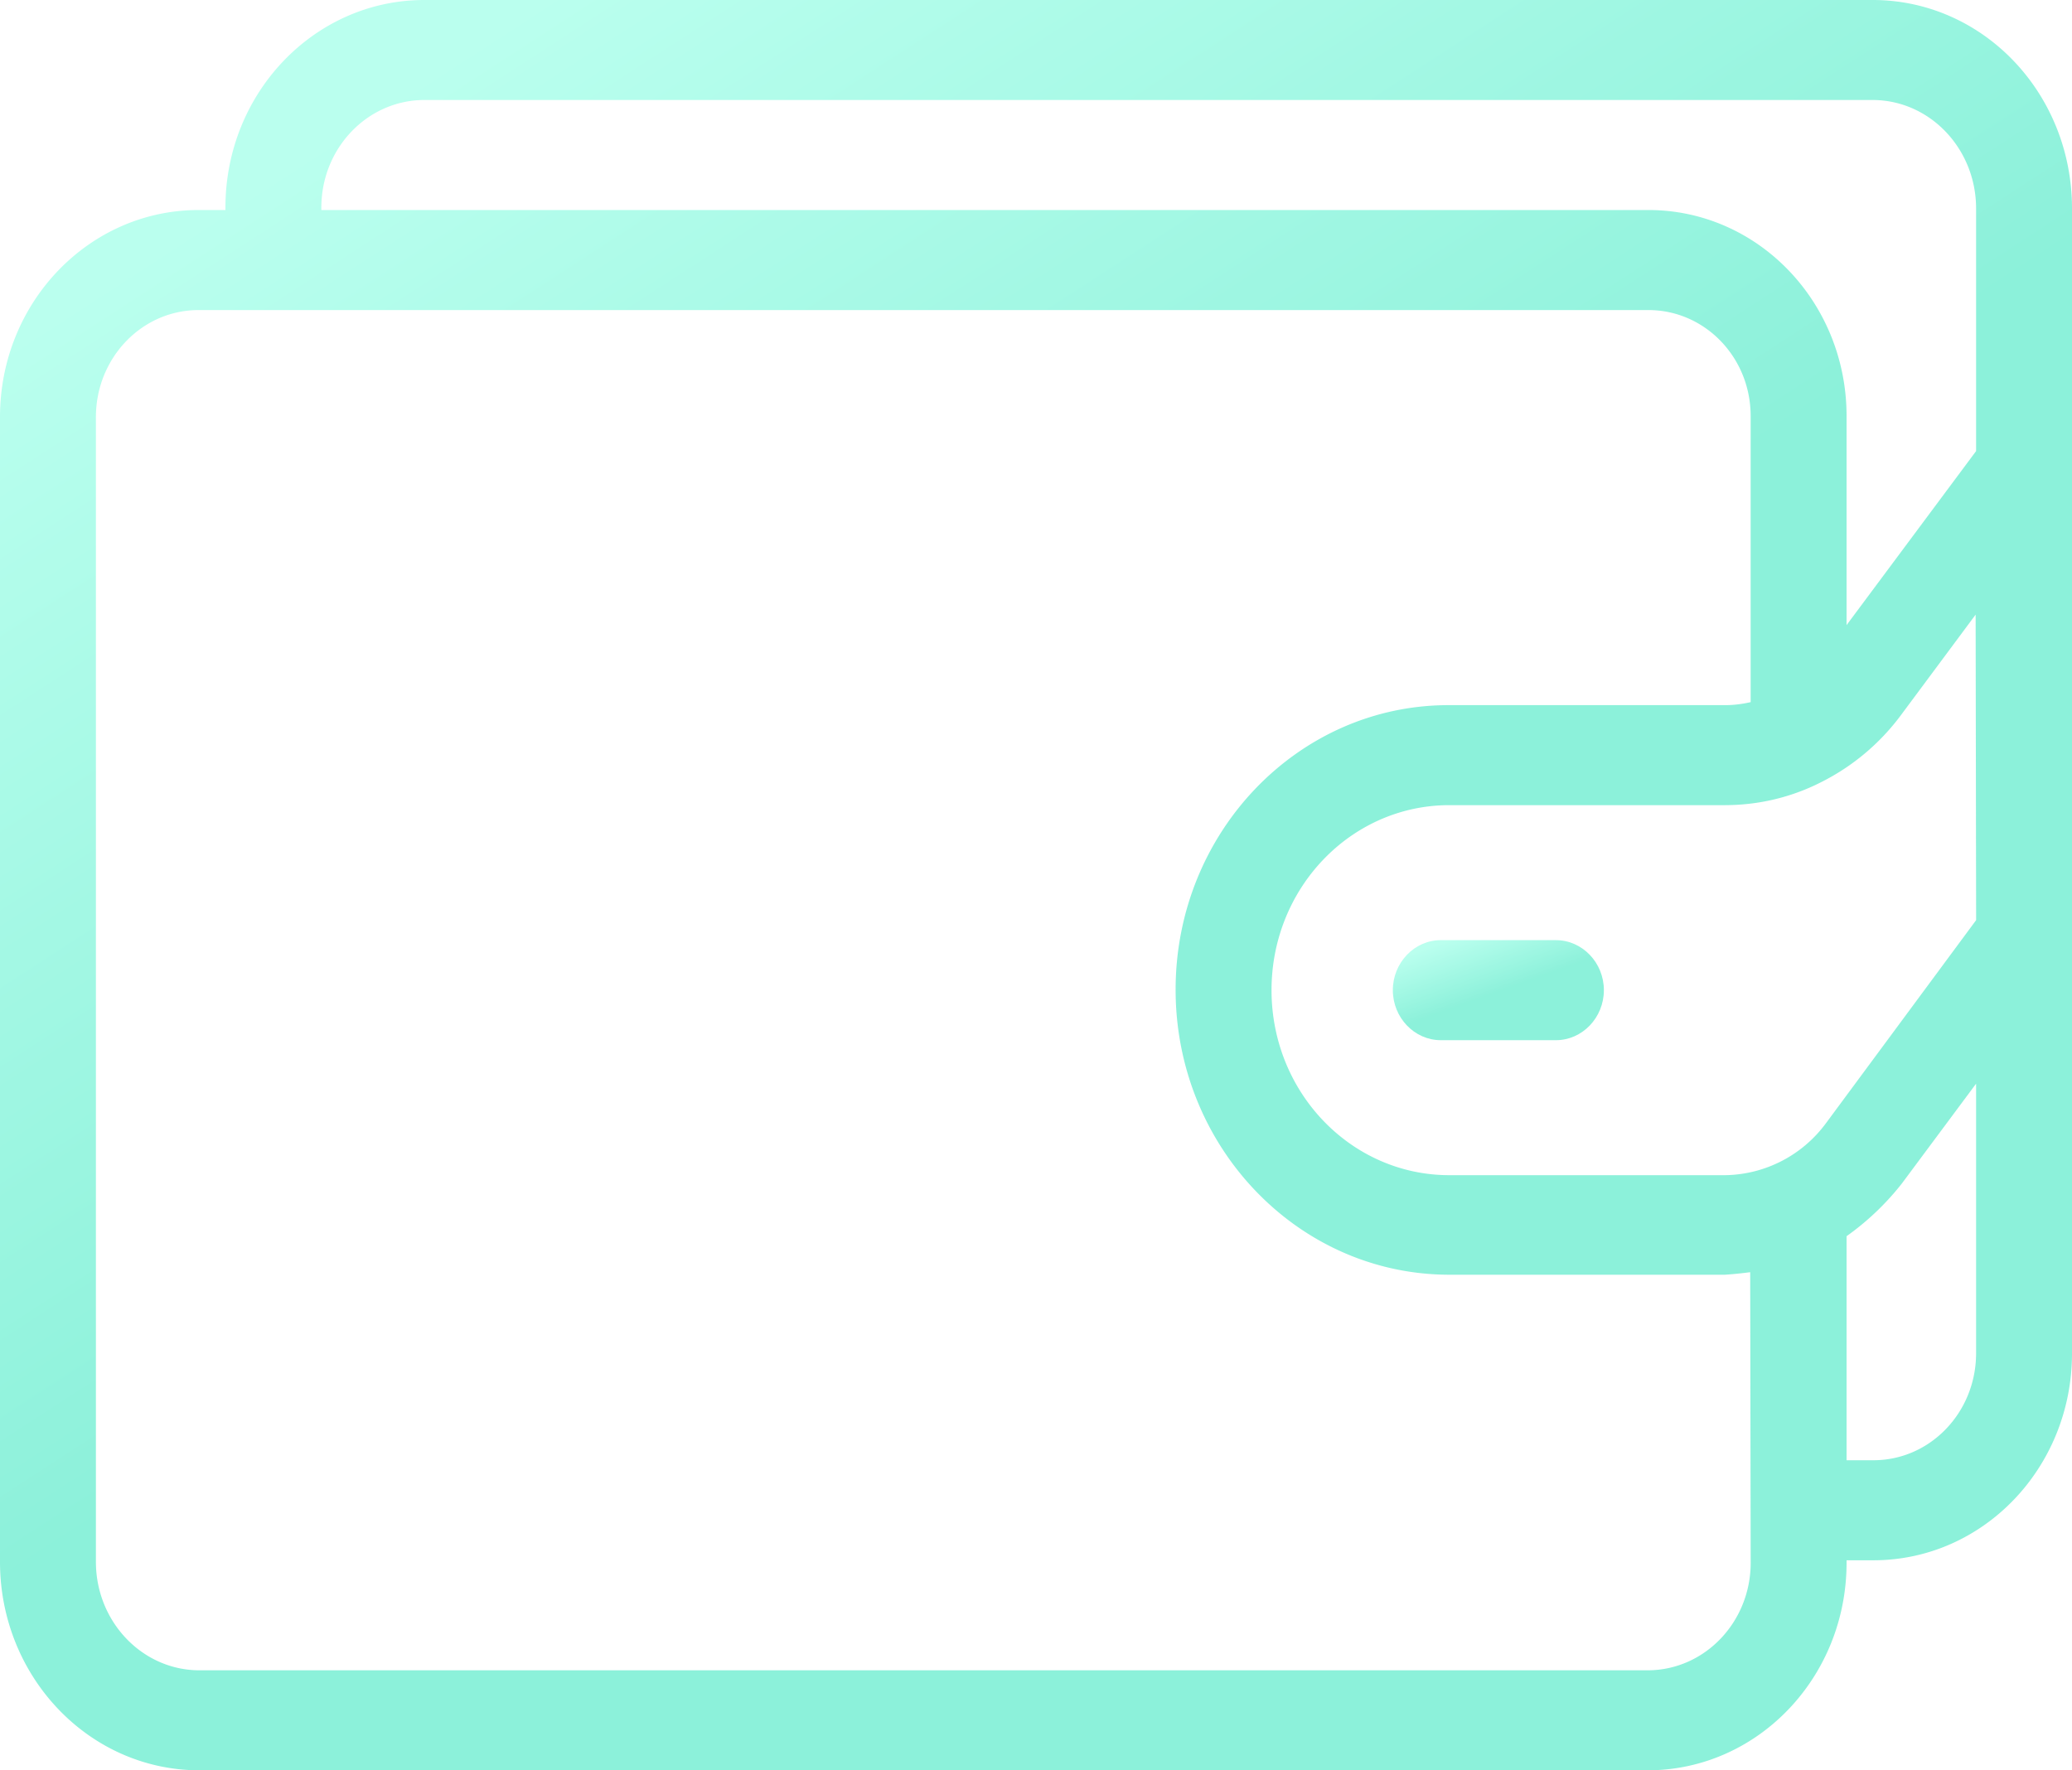<svg width="55" height="47" fill="none" xmlns="http://www.w3.org/2000/svg"><g opacity=".45"><path d="M49.73 0H11.241C8.339.013 5.984 2.47 5.984 5.51v.066H5.27C2.368 5.576.013 8.02 0 11.046V41.49c.013 3.027 2.355 5.497 5.27 5.51h38.488c2.903-.013 5.258-2.47 5.258-5.51v-.066h.713c2.903 0 5.258-2.443 5.271-5.47V5.51C54.987 2.47 52.645.013 49.73 0zm-5.972 44.345H5.271c-1.502-.014-2.712-1.288-2.725-2.855V11.046C2.56 9.493 3.77 8.232 5.271 8.232h38.487c1.49 0 2.712 1.248 2.712 2.814v7.595c-.23.053-.458.08-.675.08H38.45c-3.998 0-7.244 3.385-7.244 7.554 0 4.169 3.246 7.554 7.244 7.568h7.333c.23-.014.459-.04.675-.067l.013 7.714c0 1.567-1.21 2.841-2.712 2.855zm8.696-8.391c-.013 1.553-1.223 2.814-2.725 2.814h-.713V32.82a7.073 7.073 0 001.464-1.394l1.974-2.655v7.183zm-3.985-6.134a3.381 3.381 0 01-2.674 1.38H38.45c-2.597-.013-4.698-2.203-4.698-4.912 0-2.708 2.1-4.899 4.698-4.912h7.333c.879 0 1.745-.2 2.534-.598a5.972 5.972 0 002.152-1.805l1.973-2.656.013 8.112-3.985 5.39zm3.985-17.844l-3.438 4.62v-5.55c0-3.027-2.355-5.47-5.258-5.47H8.53V5.51c0-1.567 1.21-2.841 2.712-2.855h38.487c1.502.014 2.712 1.288 2.725 2.855v6.466z" fill="url(#paint0_linear)"/><path d="M41.301 24.96h-3.056c-.7 0-1.273.598-1.273 1.328 0 .73.573 1.328 1.273 1.328h3.056c.7 0 1.273-.598 1.273-1.328 0-.73-.573-1.328-1.273-1.328z" fill="url(#paint1_linear)"/></g><defs><linearGradient id="paint0_linear" x1="31.133" y1="22.14" x2="15.973" y2="-1.232" gradientUnits="userSpaceOnUse"><stop stop-color="#00DFAD"/><stop offset="1" stop-color="#66FFDA"/></linearGradient><linearGradient id="paint1_linear" x1="40.143" y1="26.211" x2="39.546" y2="24.55" gradientUnits="userSpaceOnUse"><stop stop-color="#00DFAD"/><stop offset="1" stop-color="#66FFDA"/></linearGradient></defs></svg>